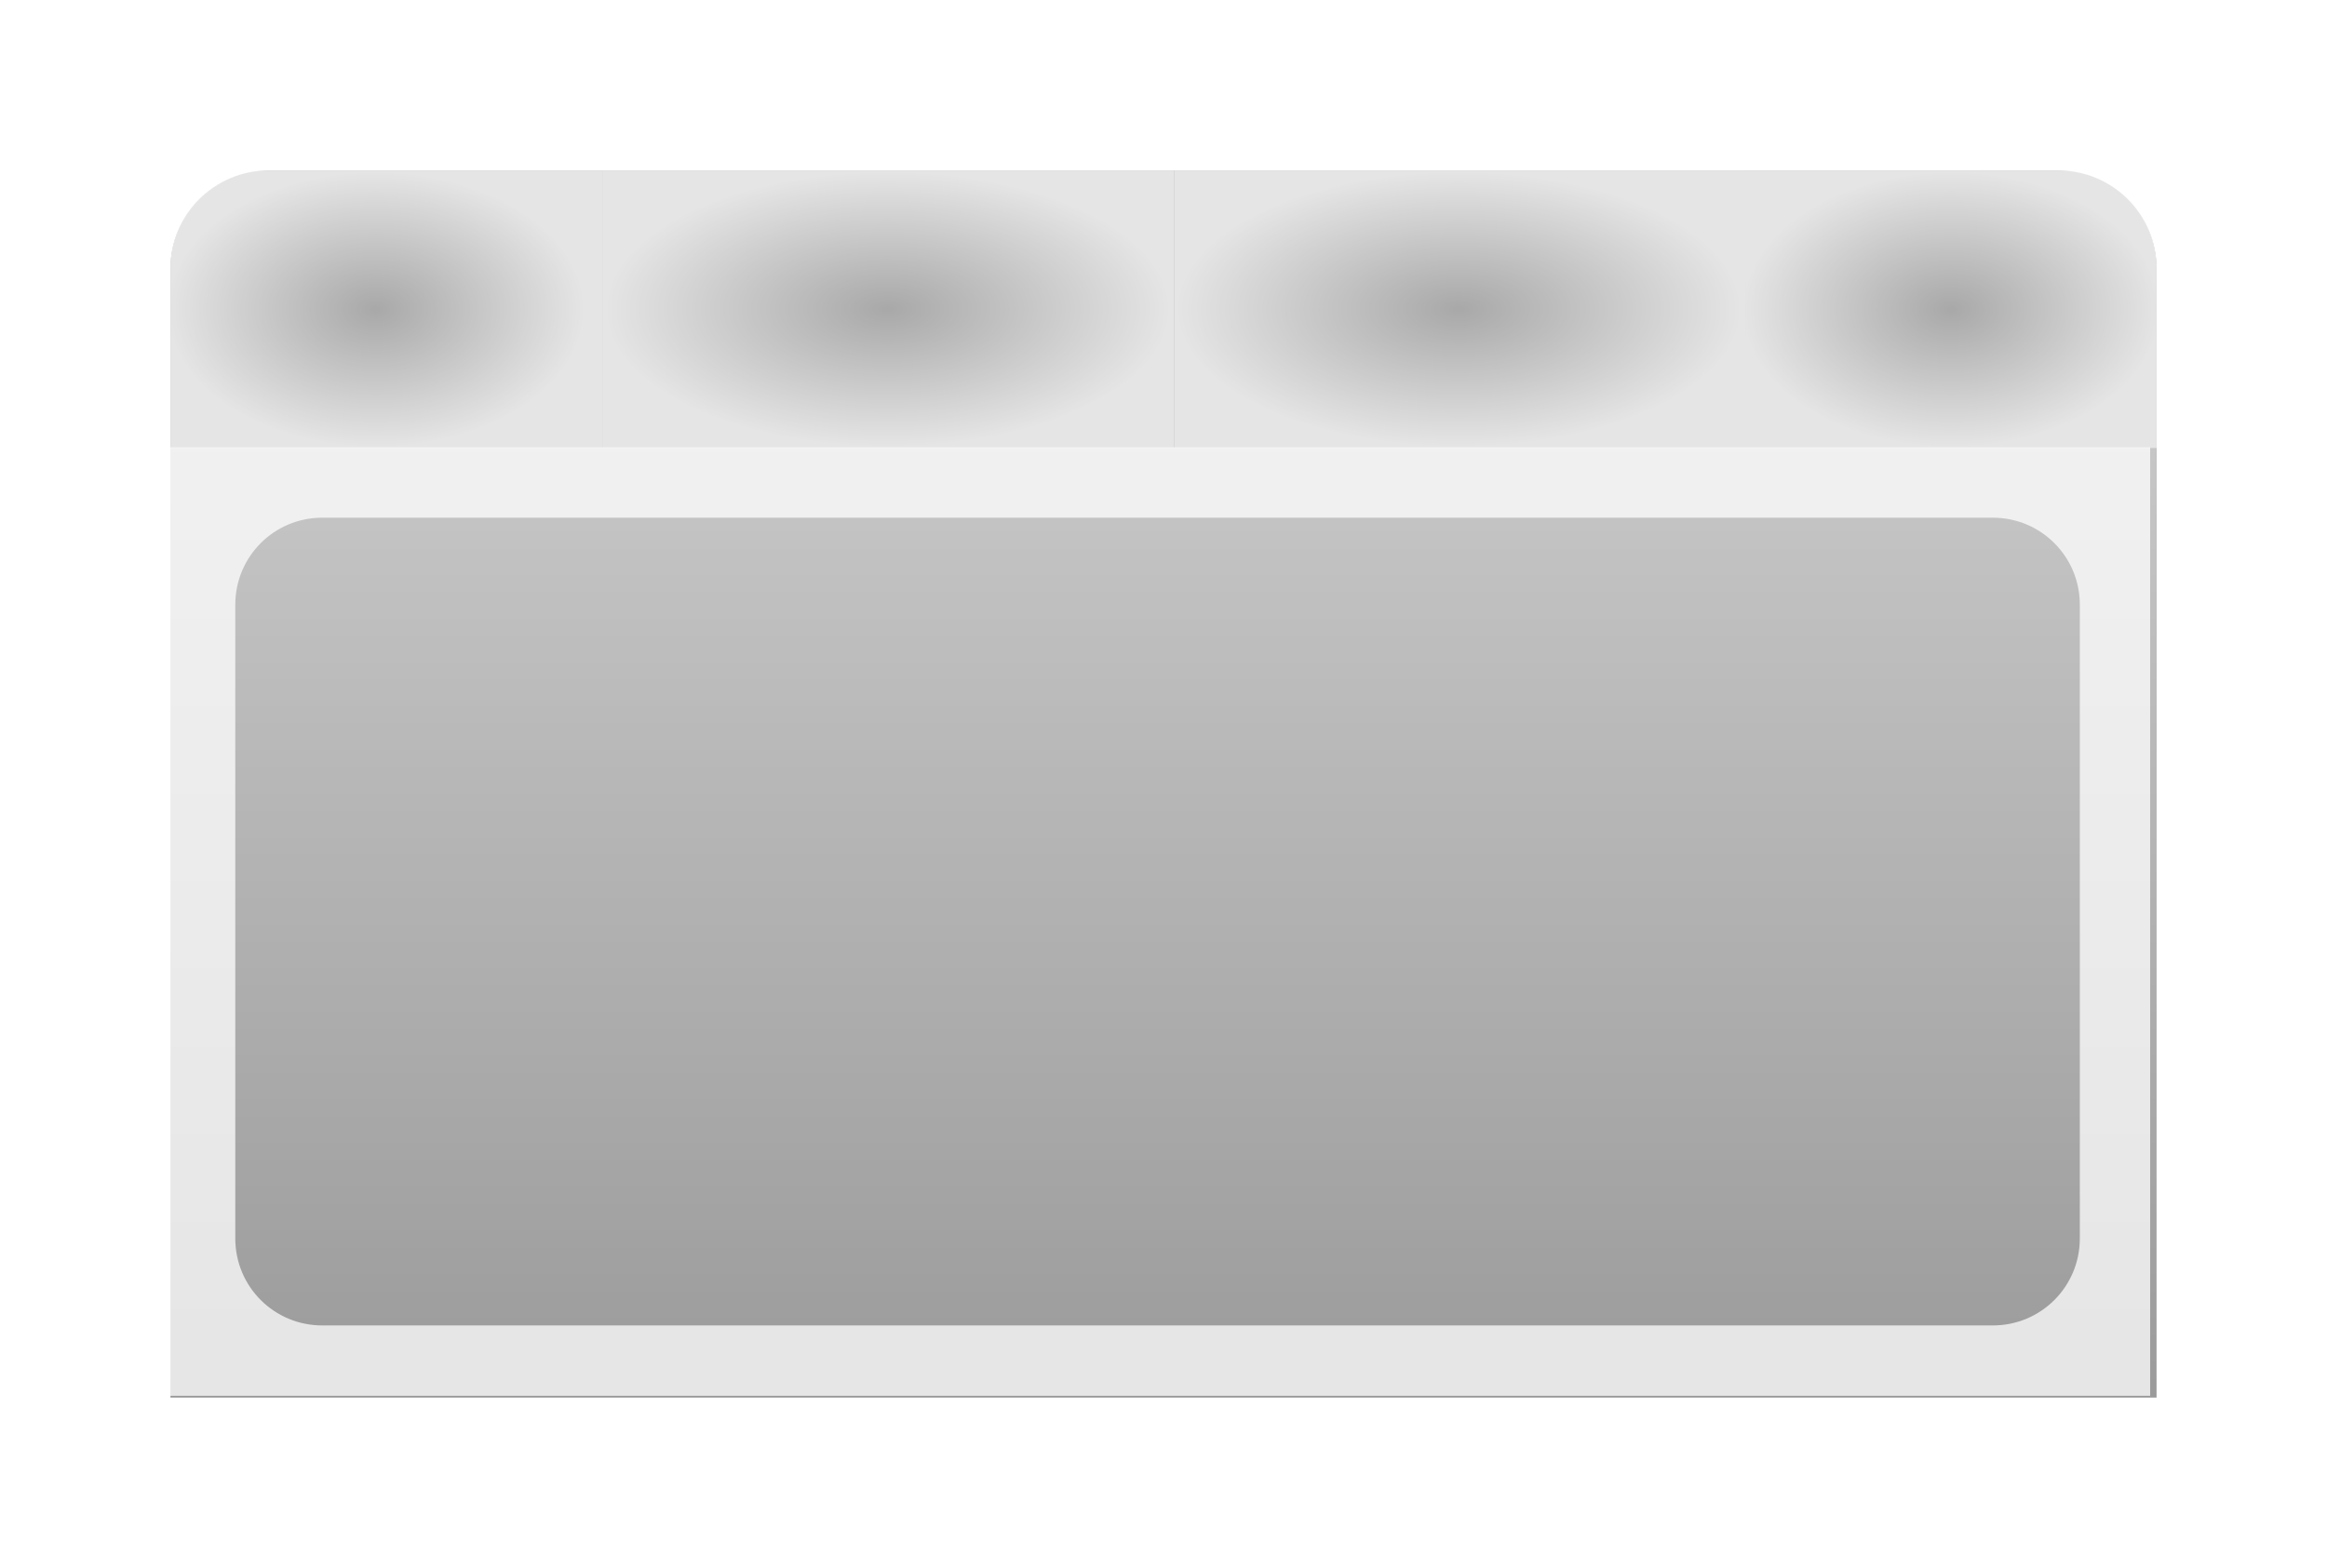 <?xml version="1.0" encoding="UTF-8" standalone="no"?>
<svg
   xmlns:dc="http://purl.org/dc/elements/1.1/"
   xmlns:cc="http://creativecommons.org/ns#"
   xmlns:rdf="http://www.w3.org/1999/02/22-rdf-syntax-ns#"
   xmlns:svg="http://www.w3.org/2000/svg"
   xmlns="http://www.w3.org/2000/svg"
   xmlns:xlink="http://www.w3.org/1999/xlink"
   xmlns:sodipodi="http://sodipodi.sourceforge.net/DTD/sodipodi-0.dtd"
   xmlns:inkscape="http://www.inkscape.org/namespaces/inkscape"
   inkscape:export-ydpi="96"
   inkscape:export-xdpi="96"
   inkscape:export-filename="D:\Calcatz\Icon Pack\VN Game Orient Express Theme\Visual Novel GUI\png\SaveLoad Scene\saveload_item_unselected.png"
   sodipodi:docname="saveload_item_unselected.svg"
   inkscape:version="1.0 (4035a4fb49, 2020-05-01)"
   id="svg1266"
   version="1.1"
   viewBox="0 0 131.967 88.945"
   height="336.171"
   width="498.773">
  <defs
     id="defs1260">
    <radialGradient
       r="5.367"
       fy="43.713"
       fx="300.181"
       cy="43.713"
       cx="300.181"
       gradientTransform="matrix(3.017,0,0,1.468,-1065.506,-106.874)"
       gradientUnits="userSpaceOnUse"
       id="radialGradient1552"
       xlink:href="#linearGradient1832"
       inkscape:collect="always" />
    <linearGradient
       inkscape:collect="always"
       id="linearGradient1832">
      <stop
         style="stop-color:#ffffff;stop-opacity:0.15"
         offset="0"
         id="stop1828" />
      <stop
         style="stop-color:#ffffff;stop-opacity:0.75"
         offset="1"
         id="stop1830" />
    </linearGradient>
    <clipPath
       id="clipPath1784-4"
       clipPathUnits="userSpaceOnUse">
      <path
         sodipodi:nodetypes="ccccc"
         id="path1786-9"
         style="opacity:0.999;fill:#fff82f;fill-opacity:1;stroke:none;stroke-width:1.335;stroke-linecap:round;stroke-linejoin:round;stroke-miterlimit:4;stroke-dasharray:none;stroke-opacity:1;paint-order:markers stroke fill"
         d="m 1084.291,175.637 v 67.418 h 141.084 v -67.418 z" />
    </clipPath>
    <filter
       height="1.214"
       y="-0.107"
       width="1.102"
       x="-0.051"
       id="filter1776"
       style="color-interpolation-filters:sRGB"
       inkscape:collect="always">
      <feGaussianBlur
         id="feGaussianBlur1778"
         stdDeviation="3.002"
         inkscape:collect="always" />
    </filter>
    <linearGradient
       y2="65.047"
       x2="305.548"
       y1="46.178"
       x1="305.548"
       gradientTransform="matrix(3.017,0,0,3.017,-1098.508,-175.024)"
       gradientUnits="userSpaceOnUse"
       id="linearGradient1554"
       xlink:href="#linearGradient1796"
       inkscape:collect="always" />
    <linearGradient
       id="linearGradient1796"
       inkscape:collect="always">
      <stop
         id="stop1792"
         offset="0"
         style="stop-color:#ffffff;stop-opacity:0.45" />
      <stop
         id="stop1794"
         offset="1"
         style="stop-color:#ffffff;stop-opacity:0;" />
    </linearGradient>
    <radialGradient
       r="5.367"
       fy="43.713"
       fx="300.181"
       cy="43.713"
       cx="300.181"
       gradientTransform="matrix(3.017,0,0,1.468,-1097.893,-106.874)"
       gradientUnits="userSpaceOnUse"
       id="radialGradient1556"
       xlink:href="#linearGradient1832"
       inkscape:collect="always" />
    <radialGradient
       r="14.982"
       fy="165.766"
       fx="1099.274"
       cy="165.766"
       cx="1099.274"
       gradientTransform="matrix(0.798,0,0,0.526,-1098.508,-129.88)"
       gradientUnits="userSpaceOnUse"
       id="radialGradient1558"
       xlink:href="#linearGradient1832"
       inkscape:collect="always" />
    <radialGradient
       r="14.982"
       fy="165.766"
       fx="1099.274"
       cy="165.766"
       cx="1099.274"
       gradientTransform="matrix(-0.798,0,0,0.526,745.281,-129.88)"
       gradientUnits="userSpaceOnUse"
       id="radialGradient1560"
       xlink:href="#linearGradient1832"
       inkscape:collect="always" />
  </defs>
  <sodipodi:namedview
     inkscape:window-maximized="1"
     inkscape:window-y="-8"
     inkscape:window-x="-8"
     inkscape:window-height="705"
     inkscape:window-width="1366"
     fit-margin-bottom="0"
     fit-margin-right="0"
     fit-margin-left="0"
     fit-margin-top="0"
     units="px"
     showgrid="false"
     inkscape:document-rotation="0"
     inkscape:current-layer="layer1"
     inkscape:document-units="mm"
     inkscape:cy="191.69028"
     inkscape:cx="720.90583"
     inkscape:zoom="0.33557348"
     inkscape:pageshadow="2"
     inkscape:pageopacity="0.0"
     borderopacity="1.0"
     bordercolor="#666666"
     pagecolor="#ffffff"
     id="base" />
  <g
     transform="translate(242.597,60.242)"
     id="layer1"
     inkscape:groupmode="layer"
     inkscape:label="Layer 1">
    <path
       id="path1500"
       style="opacity:0.999;fill:#000000;fill-opacity:0.4;stroke:none;stroke-width:1.862;stroke-linecap:round;stroke-linejoin:round;stroke-opacity:1;paint-order:markers stroke fill"
       d="m -227.343,-50.576 c -3.096,0 -5.588,2.492 -5.588,5.588 V 19.038 h 112.635 v -64.025 c 0,-3.096 -2.492,-5.588 -5.588,-5.588 z" />
    <rect
       style="fill:url(#radialGradient1552);fill-opacity:1;stroke:none;stroke-width:0.932;stroke-linecap:round;stroke-linejoin:round;stroke-miterlimit:4;stroke-dasharray:none;stroke-opacity:1;paint-order:markers stroke fill"
       id="rect1502"
       width="32.387"
       height="15.76"
       x="-176.008"
       y="-50.576" />
    <path
       clip-path="url(#clipPath1784-4)"
       transform="matrix(0.798,0,0,0.798,-1098.508,-175.024)"
       d="m 1084.291,175.637 v 67.418 h 141.084 v -67.418 z m 11.186,5 h 118.711 c 3.428,0 6.188,2.76 6.188,6.188 v 45.045 c 0,3.428 -2.76,6.186 -6.188,6.186 h -118.711 c -3.428,0 -6.186,-2.758 -6.186,-6.186 v -45.045 c 0,-3.428 2.758,-6.188 6.186,-6.188 z"
       style="fill:#ffffff;fill-opacity:0.75;stroke:none;stroke-width:1.335;stroke-linecap:round;stroke-linejoin:round;stroke-miterlimit:4;stroke-dasharray:none;stroke-opacity:1;paint-order:markers stroke fill;filter:url(#filter1776)"
       id="path1504" />
    <rect
       y="-34.816"
       x="-232.931"
       height="53.82"
       width="112.626"
       id="rect1506"
       style="fill:url(#linearGradient1554);fill-opacity:1;stroke:none;stroke-width:0.905;stroke-linecap:round;stroke-linejoin:round;stroke-miterlimit:4;stroke-dasharray:none;stroke-opacity:1;paint-order:markers stroke fill" />
    <rect
       y="-50.576"
       x="-208.395"
       height="15.76"
       width="32.387"
       id="rect1508"
       style="fill:url(#radialGradient1556);fill-opacity:1;stroke:none;stroke-width:0.932;stroke-linecap:round;stroke-linejoin:round;stroke-miterlimit:4;stroke-dasharray:none;stroke-opacity:1;paint-order:markers stroke fill" />
    <path
       sodipodi:nodetypes="cccccc"
       d="m -227.957,-50.576 c -2.747,0.293 -4.88,2.56 -4.974,5.364 v 10.396 l 24.536,6.9e-5 v -15.76 z"
       style="fill:url(#radialGradient1558);fill-opacity:1;stroke:none;stroke-width:0.905;stroke-linecap:round;stroke-linejoin:round;stroke-miterlimit:4;stroke-dasharray:none;stroke-opacity:1;paint-order:markers stroke fill"
       id="path1510" />
    <path
       sodipodi:nodetypes="cccccc"
       id="path1512"
       style="fill:url(#radialGradient1560);fill-opacity:1;stroke:none;stroke-width:0.905;stroke-linecap:round;stroke-linejoin:round;stroke-miterlimit:4;stroke-dasharray:none;stroke-opacity:1;paint-order:markers stroke fill"
       d="m -125.269,-50.576 c 2.747,0.293 4.88,2.56 4.974,5.364 v 10.396 l -23.326,-5.3e-5 v -15.76 z" />
  </g>
</svg>
